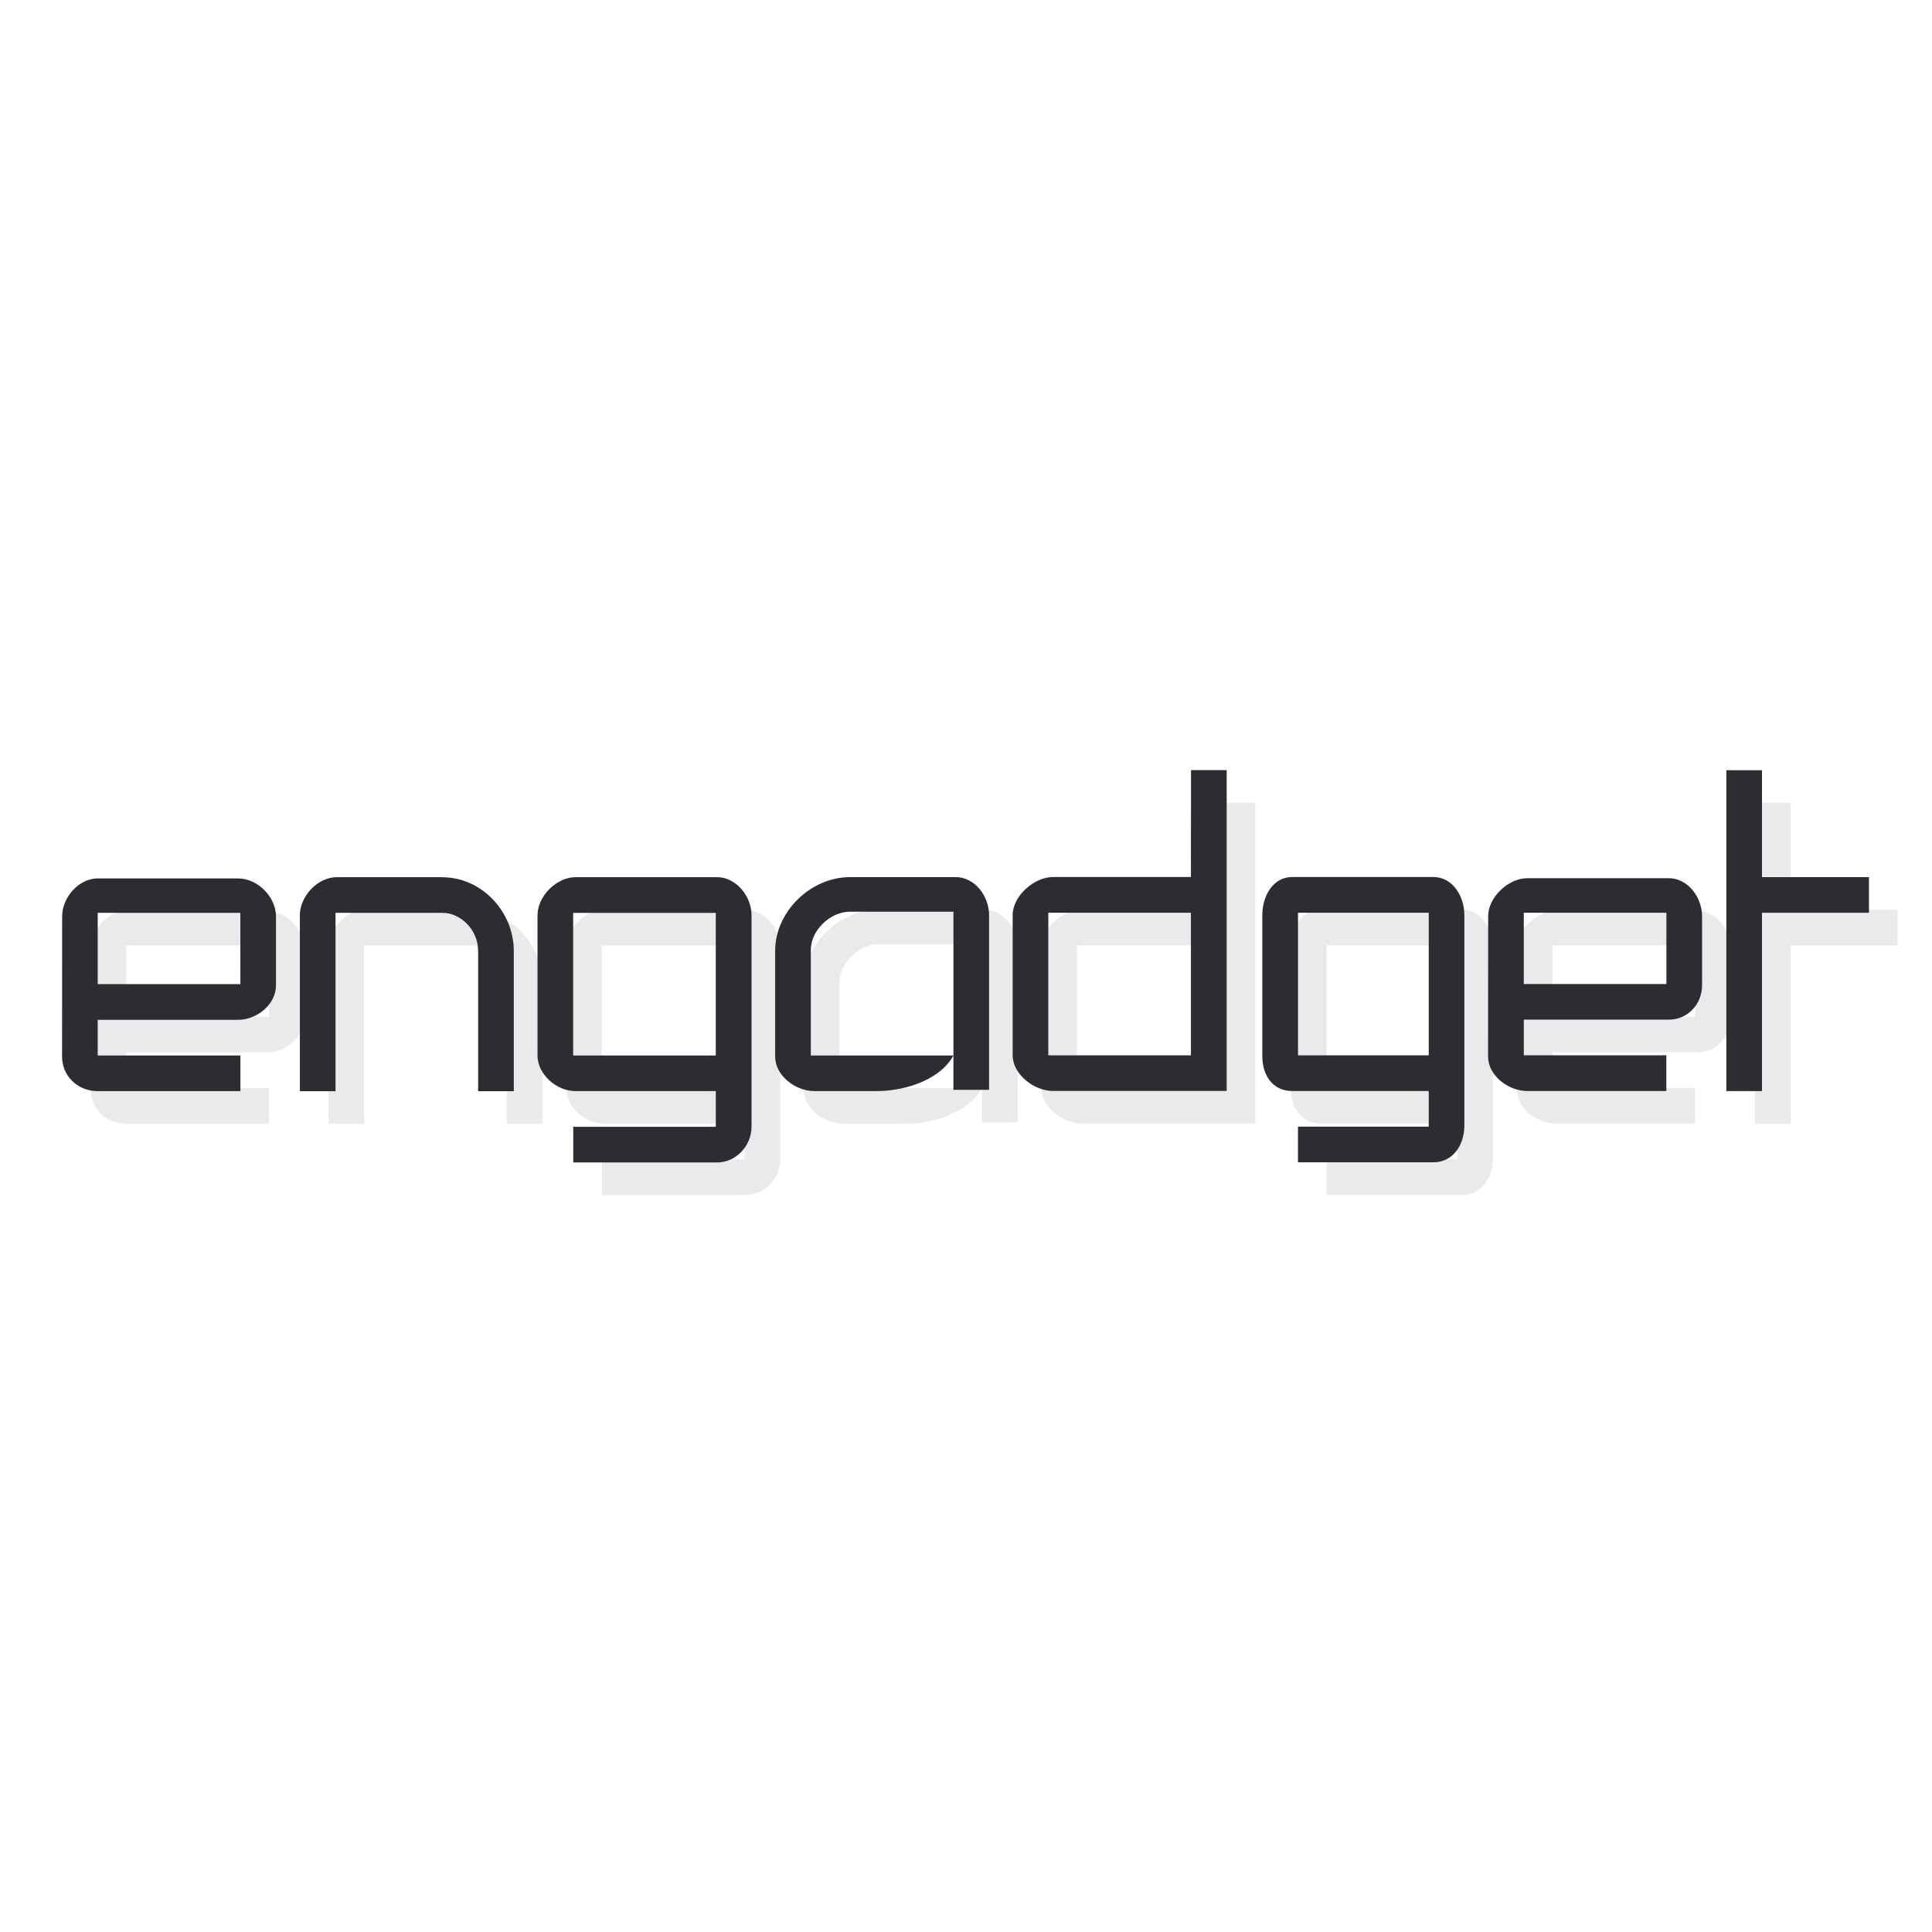 <?xml version="1.0" encoding="UTF-8" standalone="no"?>
<svg xmlns="http://www.w3.org/2000/svg" xmlns:osb="http://www.openswatchbook.org/uri/2009/osb" height="32" width="32" version="1.0" xmlns:xlink="http://www.w3.org/1999/xlink">
 <path style="color:#000000;fill:#fff" d="m0 0v32h32v-32z"/>
 <g style="opacity:.1" transform="matrix(.026 0 0 -.026 1.502 19.82)">
  <g style="" transform="scale(.1)">
   <path d="m0 683.8c0-121.1 98.44-219.6 227.1-219.6h908.9v227.2h-908.9v227.1h893.4c121.1 0 242.3 98.44 242.3 219.6v-7.58 446.7c0 121.1-113.6 242.3-242.3 242.3h-892.9c-121.1 0-227.1-121-227.1-242zm1136 462.2h-908.9v454.3h908.5zm3036 681.4h-900.9c-121.1 0-242.3-121.1-242.3-242.3v-900.9 7.582c0-121.1 121.1-227.2 242.3-227.2h893.4v-227.4h-908v-227.1h916.1c121.1 0 219.6 106 219.6 227.1v1348c0 121.1-98.44 242.3-219.6 242.3zm-7.58-1136h-908.5v908.5h908.5zm-1741 1136h-673.8c-121.1 0-234.7-121.1-234.7-242.3v-1121h227.2v1136h681.4c121.1 0 227.1-113.6 227.1-242.3v-893.8h227.1v893.4c0 249.8-204.4 469.4-454.2 469.4zm3255-1136h-908.5v673.8c0 121.1 121.1 242.3 249.8 242.3h658.7v-1135h227.1v1113c0 121.1-90.86 242.3-212 242.3h-673.8c-249.8 0-477-219.5-477-469.4v-674.2c0-121.1 128.7-219.6 249.8-219.6h393.7c204.4 0 416.4 83.28 492.1 227.2v-227.2m5151 2044h-227.1v-2044h227.1v1136h681.4v227.1h-681.4m-3183-1143c0-121.1 68.12-219.6 189.3-219.6h870.7v-227.1h-833v-227.1h863.1c121.1 0 196.8 106 196.8 234.7v-7.582 1348c0 121.1-75.7 242.3-196.8 242.3h-900.9c-121.2 0-189.3-121.1-189.3-242.3zm1060 7.582h-832.8v908.5h832.8zm-1515 1136h-878.2c-121.1 0-257.4-121.1-257.4-242.3v-900.9 7.582c0-121.1 136.2-227.2 257.4-227.2h1106v2044h-227.2zm0-1136h-908.5v908.5h908.5zm1893-7.582c0-121.1 128.7-219.6 249.8-219.6h885.8v227.6h-908v227.1h923.7c121.1 0 211.9 98.44 211.9 219.6v-7.58 446.7c0 121.1-90.8 242.3-211.9 242.3h-901c-121.1 0-249.8-121.1-249.8-242.3zm1136 461.8h-908.5v454.3h908.5z" style="fill:#2b2d32"/>
  </g>
 </g>
 <g transform="matrix(.026 0 0 -.026 1.028 19.28)">
  <g transform="scale(.1)">
   <path style="fill:#2b2d32" d="m0 683.8c0-121.1 98.44-219.6 227.1-219.6h908.9v227.2h-908.9v227.1h893.4c121.1 0 242.3 98.44 242.3 219.6v-7.58 446.7c0 121.1-113.6 242.3-242.3 242.3h-892.9c-121.1 0-227.1-121-227.1-242zm1136 462.2h-908.9v454.3h908.5zm3036 681.4h-900.9c-121.1 0-242.3-121.1-242.3-242.3v-900.9 7.582c0-121.1 121.1-227.2 242.3-227.2h893.4v-227.4h-908v-227.1h916.1c121.1 0 219.6 106 219.6 227.1v1348c0 121.1-98.44 242.3-219.6 242.3zm-7.58-1136h-908.5v908.5h908.5zm-1741 1136h-673.8c-121.1 0-234.7-121.1-234.7-242.3v-1121h227.2v1136h681.4c121.1 0 227.1-113.6 227.1-242.3v-893.8h227.1v893.4c0 249.8-204.4 469.4-454.2 469.4zm3255-1136h-908.5v673.8c0 121.1 121.1 242.3 249.8 242.3h658.7v-1135h227.1v1113c0 121.1-90.86 242.3-212 242.3h-673.8c-249.8 0-477-219.5-477-469.4v-674.2c0-121.1 128.7-219.6 249.8-219.6h393.7c204.4 0 416.4 83.28 492.1 227.2v-227.2m5151 2044h-227.1v-2044h227.1v1136h681.4v227.1h-681.4m-3183-1143c0-121.1 68.12-219.6 189.3-219.6h870.7v-227.1h-833v-227.1h863.1c121.1 0 196.8 106 196.8 234.7v-7.582 1348c0 121.1-75.7 242.3-196.8 242.3h-900.9c-121.2 0-189.3-121.1-189.3-242.3zm1060 7.582h-832.8v908.5h832.8zm-1515 1136h-878.2c-121.1 0-257.4-121.1-257.4-242.3v-900.9 7.582c0-121.1 136.2-227.2 257.4-227.2h1106v2044h-227.2zm0-1136h-908.5v908.5h908.5zm1893-7.582c0-121.1 128.7-219.6 249.8-219.6h885.8v227.6h-908v227.1h923.7c121.1 0 211.9 98.44 211.9 219.6v-7.58 446.7c0 121.1-90.8 242.3-211.9 242.3h-901c-121.1 0-249.8-121.1-249.8-242.3zm1136 461.8h-908.5v454.3h908.5z"/>
  </g>
 </g>
</svg>
